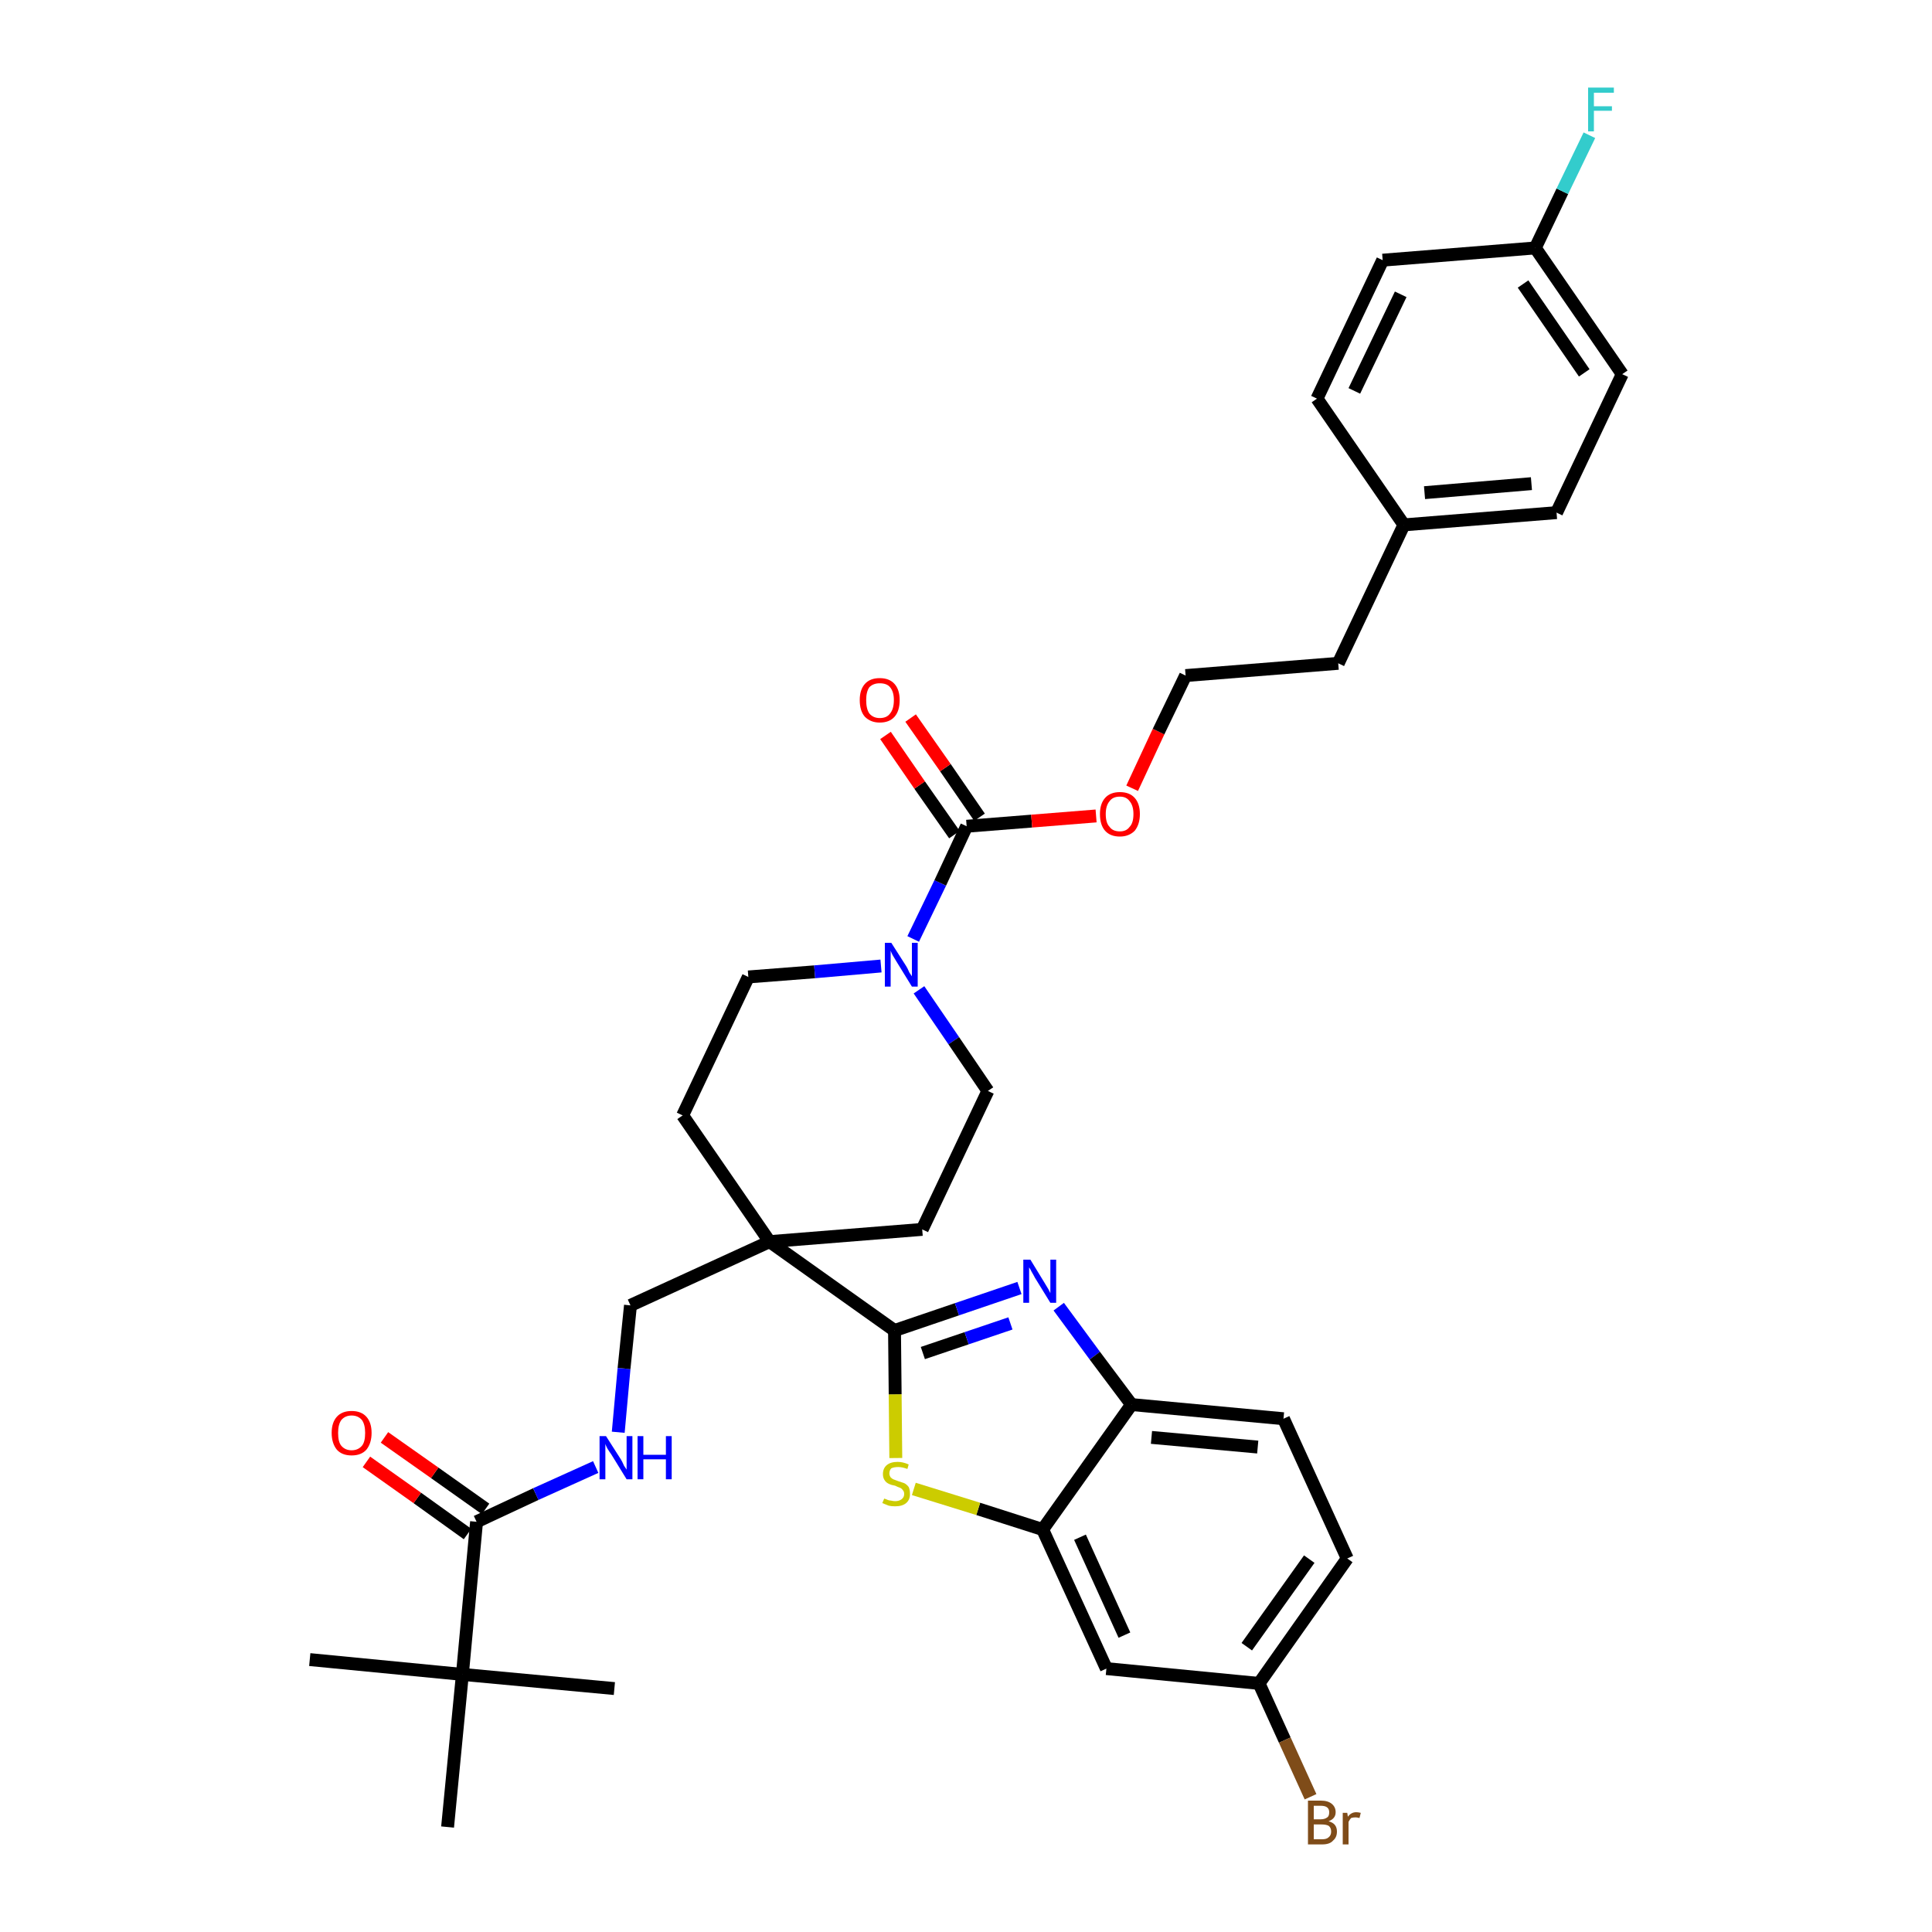 <?xml version='1.0' encoding='iso-8859-1'?>
<svg version='1.1' baseProfile='full'
              xmlns='http://www.w3.org/2000/svg'
                      xmlns:rdkit='http://www.rdkit.org/xml'
                      xmlns:xlink='http://www.w3.org/1999/xlink'
                  xml:space='preserve'
width='300px' height='300px' viewBox='0 0 300 300'>
<!-- END OF HEADER -->
<path class='bond-0 atom-0 atom-1' d='M 48.1,257.7 L 71.8,260.0' style='fill:none;fill-rule:evenodd;stroke:#000000;stroke-width:2.0px;stroke-linecap:butt;stroke-linejoin:miter;stroke-opacity:1' />
<path class='bond-1 atom-1 atom-2' d='M 71.8,260.0 L 95.4,262.2' style='fill:none;fill-rule:evenodd;stroke:#000000;stroke-width:2.0px;stroke-linecap:butt;stroke-linejoin:miter;stroke-opacity:1' />
<path class='bond-2 atom-1 atom-3' d='M 71.8,260.0 L 69.5,283.7' style='fill:none;fill-rule:evenodd;stroke:#000000;stroke-width:2.0px;stroke-linecap:butt;stroke-linejoin:miter;stroke-opacity:1' />
<path class='bond-3 atom-1 atom-4' d='M 71.8,260.0 L 74.0,236.3' style='fill:none;fill-rule:evenodd;stroke:#000000;stroke-width:2.0px;stroke-linecap:butt;stroke-linejoin:miter;stroke-opacity:1' />
<path class='bond-4 atom-4 atom-5' d='M 75.4,234.3 L 67.5,228.7' style='fill:none;fill-rule:evenodd;stroke:#000000;stroke-width:2.0px;stroke-linecap:butt;stroke-linejoin:miter;stroke-opacity:1' />
<path class='bond-4 atom-4 atom-5' d='M 67.5,228.7 L 59.7,223.2' style='fill:none;fill-rule:evenodd;stroke:#FF0000;stroke-width:2.0px;stroke-linecap:butt;stroke-linejoin:miter;stroke-opacity:1' />
<path class='bond-4 atom-4 atom-5' d='M 72.6,238.2 L 64.8,232.6' style='fill:none;fill-rule:evenodd;stroke:#000000;stroke-width:2.0px;stroke-linecap:butt;stroke-linejoin:miter;stroke-opacity:1' />
<path class='bond-4 atom-4 atom-5' d='M 64.8,232.6 L 56.9,227.0' style='fill:none;fill-rule:evenodd;stroke:#FF0000;stroke-width:2.0px;stroke-linecap:butt;stroke-linejoin:miter;stroke-opacity:1' />
<path class='bond-5 atom-4 atom-6' d='M 74.0,236.3 L 83.2,232.0' style='fill:none;fill-rule:evenodd;stroke:#000000;stroke-width:2.0px;stroke-linecap:butt;stroke-linejoin:miter;stroke-opacity:1' />
<path class='bond-5 atom-4 atom-6' d='M 83.2,232.0 L 92.5,227.8' style='fill:none;fill-rule:evenodd;stroke:#0000FF;stroke-width:2.0px;stroke-linecap:butt;stroke-linejoin:miter;stroke-opacity:1' />
<path class='bond-6 atom-6 atom-7' d='M 96.0,222.4 L 96.9,212.5' style='fill:none;fill-rule:evenodd;stroke:#0000FF;stroke-width:2.0px;stroke-linecap:butt;stroke-linejoin:miter;stroke-opacity:1' />
<path class='bond-6 atom-6 atom-7' d='M 96.9,212.5 L 97.9,202.7' style='fill:none;fill-rule:evenodd;stroke:#000000;stroke-width:2.0px;stroke-linecap:butt;stroke-linejoin:miter;stroke-opacity:1' />
<path class='bond-7 atom-7 atom-8' d='M 97.9,202.7 L 119.5,192.8' style='fill:none;fill-rule:evenodd;stroke:#000000;stroke-width:2.0px;stroke-linecap:butt;stroke-linejoin:miter;stroke-opacity:1' />
<path class='bond-8 atom-8 atom-9' d='M 119.5,192.8 L 138.9,206.6' style='fill:none;fill-rule:evenodd;stroke:#000000;stroke-width:2.0px;stroke-linecap:butt;stroke-linejoin:miter;stroke-opacity:1' />
<path class='bond-18 atom-8 atom-19' d='M 119.5,192.8 L 106.0,173.2' style='fill:none;fill-rule:evenodd;stroke:#000000;stroke-width:2.0px;stroke-linecap:butt;stroke-linejoin:miter;stroke-opacity:1' />
<path class='bond-35 atom-35 atom-8' d='M 143.2,190.9 L 119.5,192.8' style='fill:none;fill-rule:evenodd;stroke:#000000;stroke-width:2.0px;stroke-linecap:butt;stroke-linejoin:miter;stroke-opacity:1' />
<path class='bond-9 atom-9 atom-10' d='M 138.9,206.6 L 148.6,203.3' style='fill:none;fill-rule:evenodd;stroke:#000000;stroke-width:2.0px;stroke-linecap:butt;stroke-linejoin:miter;stroke-opacity:1' />
<path class='bond-9 atom-9 atom-10' d='M 148.6,203.3 L 158.3,200.0' style='fill:none;fill-rule:evenodd;stroke:#0000FF;stroke-width:2.0px;stroke-linecap:butt;stroke-linejoin:miter;stroke-opacity:1' />
<path class='bond-9 atom-9 atom-10' d='M 143.3,210.1 L 150.1,207.8' style='fill:none;fill-rule:evenodd;stroke:#000000;stroke-width:2.0px;stroke-linecap:butt;stroke-linejoin:miter;stroke-opacity:1' />
<path class='bond-9 atom-9 atom-10' d='M 150.1,207.8 L 156.9,205.5' style='fill:none;fill-rule:evenodd;stroke:#0000FF;stroke-width:2.0px;stroke-linecap:butt;stroke-linejoin:miter;stroke-opacity:1' />
<path class='bond-36 atom-18 atom-9' d='M 139.1,226.4 L 139.0,216.5' style='fill:none;fill-rule:evenodd;stroke:#CCCC00;stroke-width:2.0px;stroke-linecap:butt;stroke-linejoin:miter;stroke-opacity:1' />
<path class='bond-36 atom-18 atom-9' d='M 139.0,216.5 L 138.9,206.6' style='fill:none;fill-rule:evenodd;stroke:#000000;stroke-width:2.0px;stroke-linecap:butt;stroke-linejoin:miter;stroke-opacity:1' />
<path class='bond-10 atom-10 atom-11' d='M 164.4,202.9 L 170.0,210.5' style='fill:none;fill-rule:evenodd;stroke:#0000FF;stroke-width:2.0px;stroke-linecap:butt;stroke-linejoin:miter;stroke-opacity:1' />
<path class='bond-10 atom-10 atom-11' d='M 170.0,210.5 L 175.7,218.1' style='fill:none;fill-rule:evenodd;stroke:#000000;stroke-width:2.0px;stroke-linecap:butt;stroke-linejoin:miter;stroke-opacity:1' />
<path class='bond-11 atom-11 atom-12' d='M 175.7,218.1 L 199.3,220.3' style='fill:none;fill-rule:evenodd;stroke:#000000;stroke-width:2.0px;stroke-linecap:butt;stroke-linejoin:miter;stroke-opacity:1' />
<path class='bond-11 atom-11 atom-12' d='M 178.8,223.2 L 195.3,224.7' style='fill:none;fill-rule:evenodd;stroke:#000000;stroke-width:2.0px;stroke-linecap:butt;stroke-linejoin:miter;stroke-opacity:1' />
<path class='bond-38 atom-17 atom-11' d='M 161.9,237.5 L 175.7,218.1' style='fill:none;fill-rule:evenodd;stroke:#000000;stroke-width:2.0px;stroke-linecap:butt;stroke-linejoin:miter;stroke-opacity:1' />
<path class='bond-12 atom-12 atom-13' d='M 199.3,220.3 L 209.2,242.0' style='fill:none;fill-rule:evenodd;stroke:#000000;stroke-width:2.0px;stroke-linecap:butt;stroke-linejoin:miter;stroke-opacity:1' />
<path class='bond-13 atom-13 atom-14' d='M 209.2,242.0 L 195.5,261.4' style='fill:none;fill-rule:evenodd;stroke:#000000;stroke-width:2.0px;stroke-linecap:butt;stroke-linejoin:miter;stroke-opacity:1' />
<path class='bond-13 atom-13 atom-14' d='M 203.3,242.1 L 193.6,255.7' style='fill:none;fill-rule:evenodd;stroke:#000000;stroke-width:2.0px;stroke-linecap:butt;stroke-linejoin:miter;stroke-opacity:1' />
<path class='bond-14 atom-14 atom-15' d='M 195.5,261.4 L 199.5,270.2' style='fill:none;fill-rule:evenodd;stroke:#000000;stroke-width:2.0px;stroke-linecap:butt;stroke-linejoin:miter;stroke-opacity:1' />
<path class='bond-14 atom-14 atom-15' d='M 199.5,270.2 L 203.5,279.0' style='fill:none;fill-rule:evenodd;stroke:#7F4C19;stroke-width:2.0px;stroke-linecap:butt;stroke-linejoin:miter;stroke-opacity:1' />
<path class='bond-15 atom-14 atom-16' d='M 195.5,261.4 L 171.8,259.1' style='fill:none;fill-rule:evenodd;stroke:#000000;stroke-width:2.0px;stroke-linecap:butt;stroke-linejoin:miter;stroke-opacity:1' />
<path class='bond-16 atom-16 atom-17' d='M 171.8,259.1 L 161.9,237.5' style='fill:none;fill-rule:evenodd;stroke:#000000;stroke-width:2.0px;stroke-linecap:butt;stroke-linejoin:miter;stroke-opacity:1' />
<path class='bond-16 atom-16 atom-17' d='M 174.6,253.9 L 167.7,238.7' style='fill:none;fill-rule:evenodd;stroke:#000000;stroke-width:2.0px;stroke-linecap:butt;stroke-linejoin:miter;stroke-opacity:1' />
<path class='bond-17 atom-17 atom-18' d='M 161.9,237.5 L 151.9,234.3' style='fill:none;fill-rule:evenodd;stroke:#000000;stroke-width:2.0px;stroke-linecap:butt;stroke-linejoin:miter;stroke-opacity:1' />
<path class='bond-17 atom-17 atom-18' d='M 151.9,234.3 L 141.9,231.2' style='fill:none;fill-rule:evenodd;stroke:#CCCC00;stroke-width:2.0px;stroke-linecap:butt;stroke-linejoin:miter;stroke-opacity:1' />
<path class='bond-19 atom-19 atom-20' d='M 106.0,173.2 L 116.2,151.7' style='fill:none;fill-rule:evenodd;stroke:#000000;stroke-width:2.0px;stroke-linecap:butt;stroke-linejoin:miter;stroke-opacity:1' />
<path class='bond-20 atom-20 atom-21' d='M 116.2,151.7 L 126.5,150.9' style='fill:none;fill-rule:evenodd;stroke:#000000;stroke-width:2.0px;stroke-linecap:butt;stroke-linejoin:miter;stroke-opacity:1' />
<path class='bond-20 atom-20 atom-21' d='M 126.5,150.9 L 136.8,150.0' style='fill:none;fill-rule:evenodd;stroke:#0000FF;stroke-width:2.0px;stroke-linecap:butt;stroke-linejoin:miter;stroke-opacity:1' />
<path class='bond-21 atom-21 atom-22' d='M 141.8,145.8 L 146.0,137.1' style='fill:none;fill-rule:evenodd;stroke:#0000FF;stroke-width:2.0px;stroke-linecap:butt;stroke-linejoin:miter;stroke-opacity:1' />
<path class='bond-21 atom-21 atom-22' d='M 146.0,137.1 L 150.1,128.3' style='fill:none;fill-rule:evenodd;stroke:#000000;stroke-width:2.0px;stroke-linecap:butt;stroke-linejoin:miter;stroke-opacity:1' />
<path class='bond-33 atom-21 atom-34' d='M 142.7,153.7 L 148.1,161.6' style='fill:none;fill-rule:evenodd;stroke:#0000FF;stroke-width:2.0px;stroke-linecap:butt;stroke-linejoin:miter;stroke-opacity:1' />
<path class='bond-33 atom-21 atom-34' d='M 148.1,161.6 L 153.4,169.4' style='fill:none;fill-rule:evenodd;stroke:#000000;stroke-width:2.0px;stroke-linecap:butt;stroke-linejoin:miter;stroke-opacity:1' />
<path class='bond-22 atom-22 atom-23' d='M 152.1,126.9 L 146.8,119.2' style='fill:none;fill-rule:evenodd;stroke:#000000;stroke-width:2.0px;stroke-linecap:butt;stroke-linejoin:miter;stroke-opacity:1' />
<path class='bond-22 atom-22 atom-23' d='M 146.8,119.2 L 141.4,111.5' style='fill:none;fill-rule:evenodd;stroke:#FF0000;stroke-width:2.0px;stroke-linecap:butt;stroke-linejoin:miter;stroke-opacity:1' />
<path class='bond-22 atom-22 atom-23' d='M 148.2,129.6 L 142.8,121.9' style='fill:none;fill-rule:evenodd;stroke:#000000;stroke-width:2.0px;stroke-linecap:butt;stroke-linejoin:miter;stroke-opacity:1' />
<path class='bond-22 atom-22 atom-23' d='M 142.8,121.9 L 137.5,114.2' style='fill:none;fill-rule:evenodd;stroke:#FF0000;stroke-width:2.0px;stroke-linecap:butt;stroke-linejoin:miter;stroke-opacity:1' />
<path class='bond-23 atom-22 atom-24' d='M 150.1,128.3 L 160.2,127.5' style='fill:none;fill-rule:evenodd;stroke:#000000;stroke-width:2.0px;stroke-linecap:butt;stroke-linejoin:miter;stroke-opacity:1' />
<path class='bond-23 atom-22 atom-24' d='M 160.2,127.5 L 170.2,126.7' style='fill:none;fill-rule:evenodd;stroke:#FF0000;stroke-width:2.0px;stroke-linecap:butt;stroke-linejoin:miter;stroke-opacity:1' />
<path class='bond-24 atom-24 atom-25' d='M 175.8,122.4 L 179.9,113.6' style='fill:none;fill-rule:evenodd;stroke:#FF0000;stroke-width:2.0px;stroke-linecap:butt;stroke-linejoin:miter;stroke-opacity:1' />
<path class='bond-24 atom-24 atom-25' d='M 179.9,113.6 L 184.1,104.9' style='fill:none;fill-rule:evenodd;stroke:#000000;stroke-width:2.0px;stroke-linecap:butt;stroke-linejoin:miter;stroke-opacity:1' />
<path class='bond-25 atom-25 atom-26' d='M 184.1,104.9 L 207.8,103.0' style='fill:none;fill-rule:evenodd;stroke:#000000;stroke-width:2.0px;stroke-linecap:butt;stroke-linejoin:miter;stroke-opacity:1' />
<path class='bond-26 atom-26 atom-27' d='M 207.8,103.0 L 218.0,81.5' style='fill:none;fill-rule:evenodd;stroke:#000000;stroke-width:2.0px;stroke-linecap:butt;stroke-linejoin:miter;stroke-opacity:1' />
<path class='bond-27 atom-27 atom-28' d='M 218.0,81.5 L 241.7,79.6' style='fill:none;fill-rule:evenodd;stroke:#000000;stroke-width:2.0px;stroke-linecap:butt;stroke-linejoin:miter;stroke-opacity:1' />
<path class='bond-27 atom-27 atom-28' d='M 221.2,76.5 L 237.8,75.1' style='fill:none;fill-rule:evenodd;stroke:#000000;stroke-width:2.0px;stroke-linecap:butt;stroke-linejoin:miter;stroke-opacity:1' />
<path class='bond-37 atom-33 atom-27' d='M 204.5,61.9 L 218.0,81.5' style='fill:none;fill-rule:evenodd;stroke:#000000;stroke-width:2.0px;stroke-linecap:butt;stroke-linejoin:miter;stroke-opacity:1' />
<path class='bond-28 atom-28 atom-29' d='M 241.7,79.6 L 251.9,58.1' style='fill:none;fill-rule:evenodd;stroke:#000000;stroke-width:2.0px;stroke-linecap:butt;stroke-linejoin:miter;stroke-opacity:1' />
<path class='bond-29 atom-29 atom-30' d='M 251.9,58.1 L 238.4,38.5' style='fill:none;fill-rule:evenodd;stroke:#000000;stroke-width:2.0px;stroke-linecap:butt;stroke-linejoin:miter;stroke-opacity:1' />
<path class='bond-29 atom-29 atom-30' d='M 246.0,57.9 L 236.5,44.1' style='fill:none;fill-rule:evenodd;stroke:#000000;stroke-width:2.0px;stroke-linecap:butt;stroke-linejoin:miter;stroke-opacity:1' />
<path class='bond-30 atom-30 atom-31' d='M 238.4,38.5 L 242.6,29.7' style='fill:none;fill-rule:evenodd;stroke:#000000;stroke-width:2.0px;stroke-linecap:butt;stroke-linejoin:miter;stroke-opacity:1' />
<path class='bond-30 atom-30 atom-31' d='M 242.6,29.7 L 246.8,21.0' style='fill:none;fill-rule:evenodd;stroke:#33CCCC;stroke-width:2.0px;stroke-linecap:butt;stroke-linejoin:miter;stroke-opacity:1' />
<path class='bond-31 atom-30 atom-32' d='M 238.4,38.5 L 214.7,40.4' style='fill:none;fill-rule:evenodd;stroke:#000000;stroke-width:2.0px;stroke-linecap:butt;stroke-linejoin:miter;stroke-opacity:1' />
<path class='bond-32 atom-32 atom-33' d='M 214.7,40.4 L 204.5,61.9' style='fill:none;fill-rule:evenodd;stroke:#000000;stroke-width:2.0px;stroke-linecap:butt;stroke-linejoin:miter;stroke-opacity:1' />
<path class='bond-32 atom-32 atom-33' d='M 217.5,45.7 L 210.3,60.7' style='fill:none;fill-rule:evenodd;stroke:#000000;stroke-width:2.0px;stroke-linecap:butt;stroke-linejoin:miter;stroke-opacity:1' />
<path class='bond-34 atom-34 atom-35' d='M 153.4,169.4 L 143.2,190.9' style='fill:none;fill-rule:evenodd;stroke:#000000;stroke-width:2.0px;stroke-linecap:butt;stroke-linejoin:miter;stroke-opacity:1' />
<path  class='atom-5' d='M 51.5 222.5
Q 51.5 220.9, 52.3 220.0
Q 53.1 219.1, 54.6 219.1
Q 56.1 219.1, 56.9 220.0
Q 57.7 220.9, 57.7 222.5
Q 57.7 224.1, 56.9 225.1
Q 56.1 226.0, 54.6 226.0
Q 53.1 226.0, 52.3 225.1
Q 51.5 224.1, 51.5 222.5
M 54.6 225.2
Q 55.6 225.2, 56.2 224.5
Q 56.7 223.9, 56.7 222.5
Q 56.7 221.2, 56.2 220.5
Q 55.6 219.8, 54.6 219.8
Q 53.6 219.8, 53.0 220.5
Q 52.5 221.2, 52.5 222.5
Q 52.5 223.9, 53.0 224.5
Q 53.6 225.2, 54.6 225.2
' fill='#FF0000'/>
<path  class='atom-6' d='M 94.1 223.0
L 96.4 226.6
Q 96.6 226.9, 96.9 227.6
Q 97.3 228.2, 97.3 228.2
L 97.3 223.0
L 98.2 223.0
L 98.2 229.7
L 97.3 229.7
L 94.9 225.8
Q 94.6 225.4, 94.3 224.9
Q 94.0 224.3, 94.0 224.2
L 94.0 229.7
L 93.1 229.7
L 93.1 223.0
L 94.1 223.0
' fill='#0000FF'/>
<path  class='atom-6' d='M 99.0 223.0
L 99.9 223.0
L 99.9 225.9
L 103.4 225.9
L 103.4 223.0
L 104.3 223.0
L 104.3 229.7
L 103.4 229.7
L 103.4 226.6
L 99.9 226.6
L 99.9 229.7
L 99.0 229.7
L 99.0 223.0
' fill='#0000FF'/>
<path  class='atom-10' d='M 160.0 195.6
L 162.2 199.2
Q 162.4 199.5, 162.8 200.2
Q 163.1 200.8, 163.1 200.8
L 163.1 195.6
L 164.0 195.6
L 164.0 202.3
L 163.1 202.3
L 160.7 198.4
Q 160.5 198.0, 160.2 197.5
Q 159.9 196.9, 159.8 196.8
L 159.8 202.3
L 158.9 202.3
L 158.9 195.6
L 160.0 195.6
' fill='#0000FF'/>
<path  class='atom-15' d='M 206.3 282.8
Q 207.0 283.0, 207.3 283.4
Q 207.6 283.8, 207.6 284.4
Q 207.6 285.3, 207.0 285.8
Q 206.5 286.4, 205.3 286.4
L 203.1 286.4
L 203.1 279.6
L 205.1 279.6
Q 206.2 279.6, 206.8 280.1
Q 207.4 280.6, 207.4 281.4
Q 207.4 282.4, 206.3 282.8
M 204.0 280.4
L 204.0 282.5
L 205.1 282.5
Q 205.7 282.5, 206.1 282.2
Q 206.4 282.0, 206.4 281.4
Q 206.4 280.4, 205.1 280.4
L 204.0 280.4
M 205.3 285.6
Q 206.0 285.6, 206.3 285.3
Q 206.7 285.0, 206.7 284.4
Q 206.7 283.8, 206.3 283.5
Q 205.9 283.3, 205.2 283.3
L 204.0 283.3
L 204.0 285.6
L 205.3 285.6
' fill='#7F4C19'/>
<path  class='atom-15' d='M 209.2 281.5
L 209.3 282.1
Q 209.8 281.4, 210.6 281.4
Q 210.9 281.4, 211.3 281.5
L 211.1 282.3
Q 210.7 282.2, 210.5 282.2
Q 210.1 282.2, 209.8 282.3
Q 209.6 282.5, 209.4 282.9
L 209.4 286.4
L 208.5 286.4
L 208.5 281.5
L 209.2 281.5
' fill='#7F4C19'/>
<path  class='atom-18' d='M 137.3 232.7
Q 137.3 232.7, 137.6 232.8
Q 138.0 233.0, 138.3 233.0
Q 138.7 233.1, 139.0 233.1
Q 139.6 233.1, 140.0 232.8
Q 140.4 232.5, 140.4 232.0
Q 140.4 231.6, 140.2 231.4
Q 140.0 231.1, 139.7 231.0
Q 139.4 230.9, 139.0 230.7
Q 138.4 230.6, 138.0 230.4
Q 137.6 230.2, 137.4 229.9
Q 137.1 229.5, 137.1 228.9
Q 137.1 228.0, 137.7 227.5
Q 138.3 227.0, 139.4 227.0
Q 140.2 227.0, 141.1 227.4
L 140.9 228.1
Q 140.1 227.8, 139.5 227.8
Q 138.8 227.8, 138.4 228.0
Q 138.1 228.3, 138.1 228.8
Q 138.1 229.1, 138.3 229.4
Q 138.5 229.6, 138.7 229.7
Q 139.0 229.8, 139.5 230.0
Q 140.1 230.2, 140.4 230.3
Q 140.8 230.5, 141.1 230.9
Q 141.3 231.3, 141.3 232.0
Q 141.3 232.9, 140.7 233.4
Q 140.1 233.9, 139.0 233.9
Q 138.4 233.9, 138.0 233.8
Q 137.5 233.6, 137.0 233.4
L 137.3 232.7
' fill='#CCCC00'/>
<path  class='atom-21' d='M 138.4 146.4
L 140.7 150.0
Q 140.9 150.3, 141.2 151.0
Q 141.6 151.6, 141.6 151.6
L 141.6 146.4
L 142.5 146.4
L 142.5 153.2
L 141.6 153.2
L 139.2 149.3
Q 138.9 148.8, 138.6 148.3
Q 138.3 147.7, 138.3 147.6
L 138.3 153.2
L 137.4 153.2
L 137.4 146.4
L 138.4 146.4
' fill='#0000FF'/>
<path  class='atom-23' d='M 133.5 108.7
Q 133.5 107.1, 134.3 106.2
Q 135.1 105.3, 136.6 105.3
Q 138.1 105.3, 138.9 106.2
Q 139.7 107.1, 139.7 108.7
Q 139.7 110.4, 138.9 111.3
Q 138.1 112.2, 136.6 112.2
Q 135.2 112.2, 134.3 111.3
Q 133.5 110.4, 133.5 108.7
M 136.6 111.5
Q 137.7 111.5, 138.2 110.8
Q 138.8 110.1, 138.8 108.7
Q 138.8 107.4, 138.2 106.7
Q 137.7 106.1, 136.6 106.1
Q 135.6 106.1, 135.0 106.7
Q 134.5 107.4, 134.5 108.7
Q 134.5 110.1, 135.0 110.8
Q 135.6 111.5, 136.6 111.5
' fill='#FF0000'/>
<path  class='atom-24' d='M 170.8 126.4
Q 170.8 124.8, 171.6 123.9
Q 172.4 123.0, 173.9 123.0
Q 175.4 123.0, 176.2 123.9
Q 177.0 124.8, 177.0 126.4
Q 177.0 128.0, 176.2 129.0
Q 175.3 129.9, 173.9 129.9
Q 172.4 129.9, 171.6 129.0
Q 170.8 128.1, 170.8 126.4
M 173.9 129.1
Q 174.9 129.1, 175.4 128.4
Q 176.0 127.8, 176.0 126.4
Q 176.0 125.1, 175.4 124.4
Q 174.9 123.7, 173.9 123.7
Q 172.8 123.7, 172.3 124.4
Q 171.7 125.1, 171.7 126.4
Q 171.7 127.8, 172.3 128.4
Q 172.8 129.1, 173.9 129.1
' fill='#FF0000'/>
<path  class='atom-31' d='M 246.6 13.6
L 250.6 13.6
L 250.6 14.4
L 247.5 14.4
L 247.5 16.5
L 250.3 16.5
L 250.3 17.2
L 247.5 17.2
L 247.5 20.4
L 246.6 20.4
L 246.6 13.6
' fill='#33CCCC'/>
</svg>
